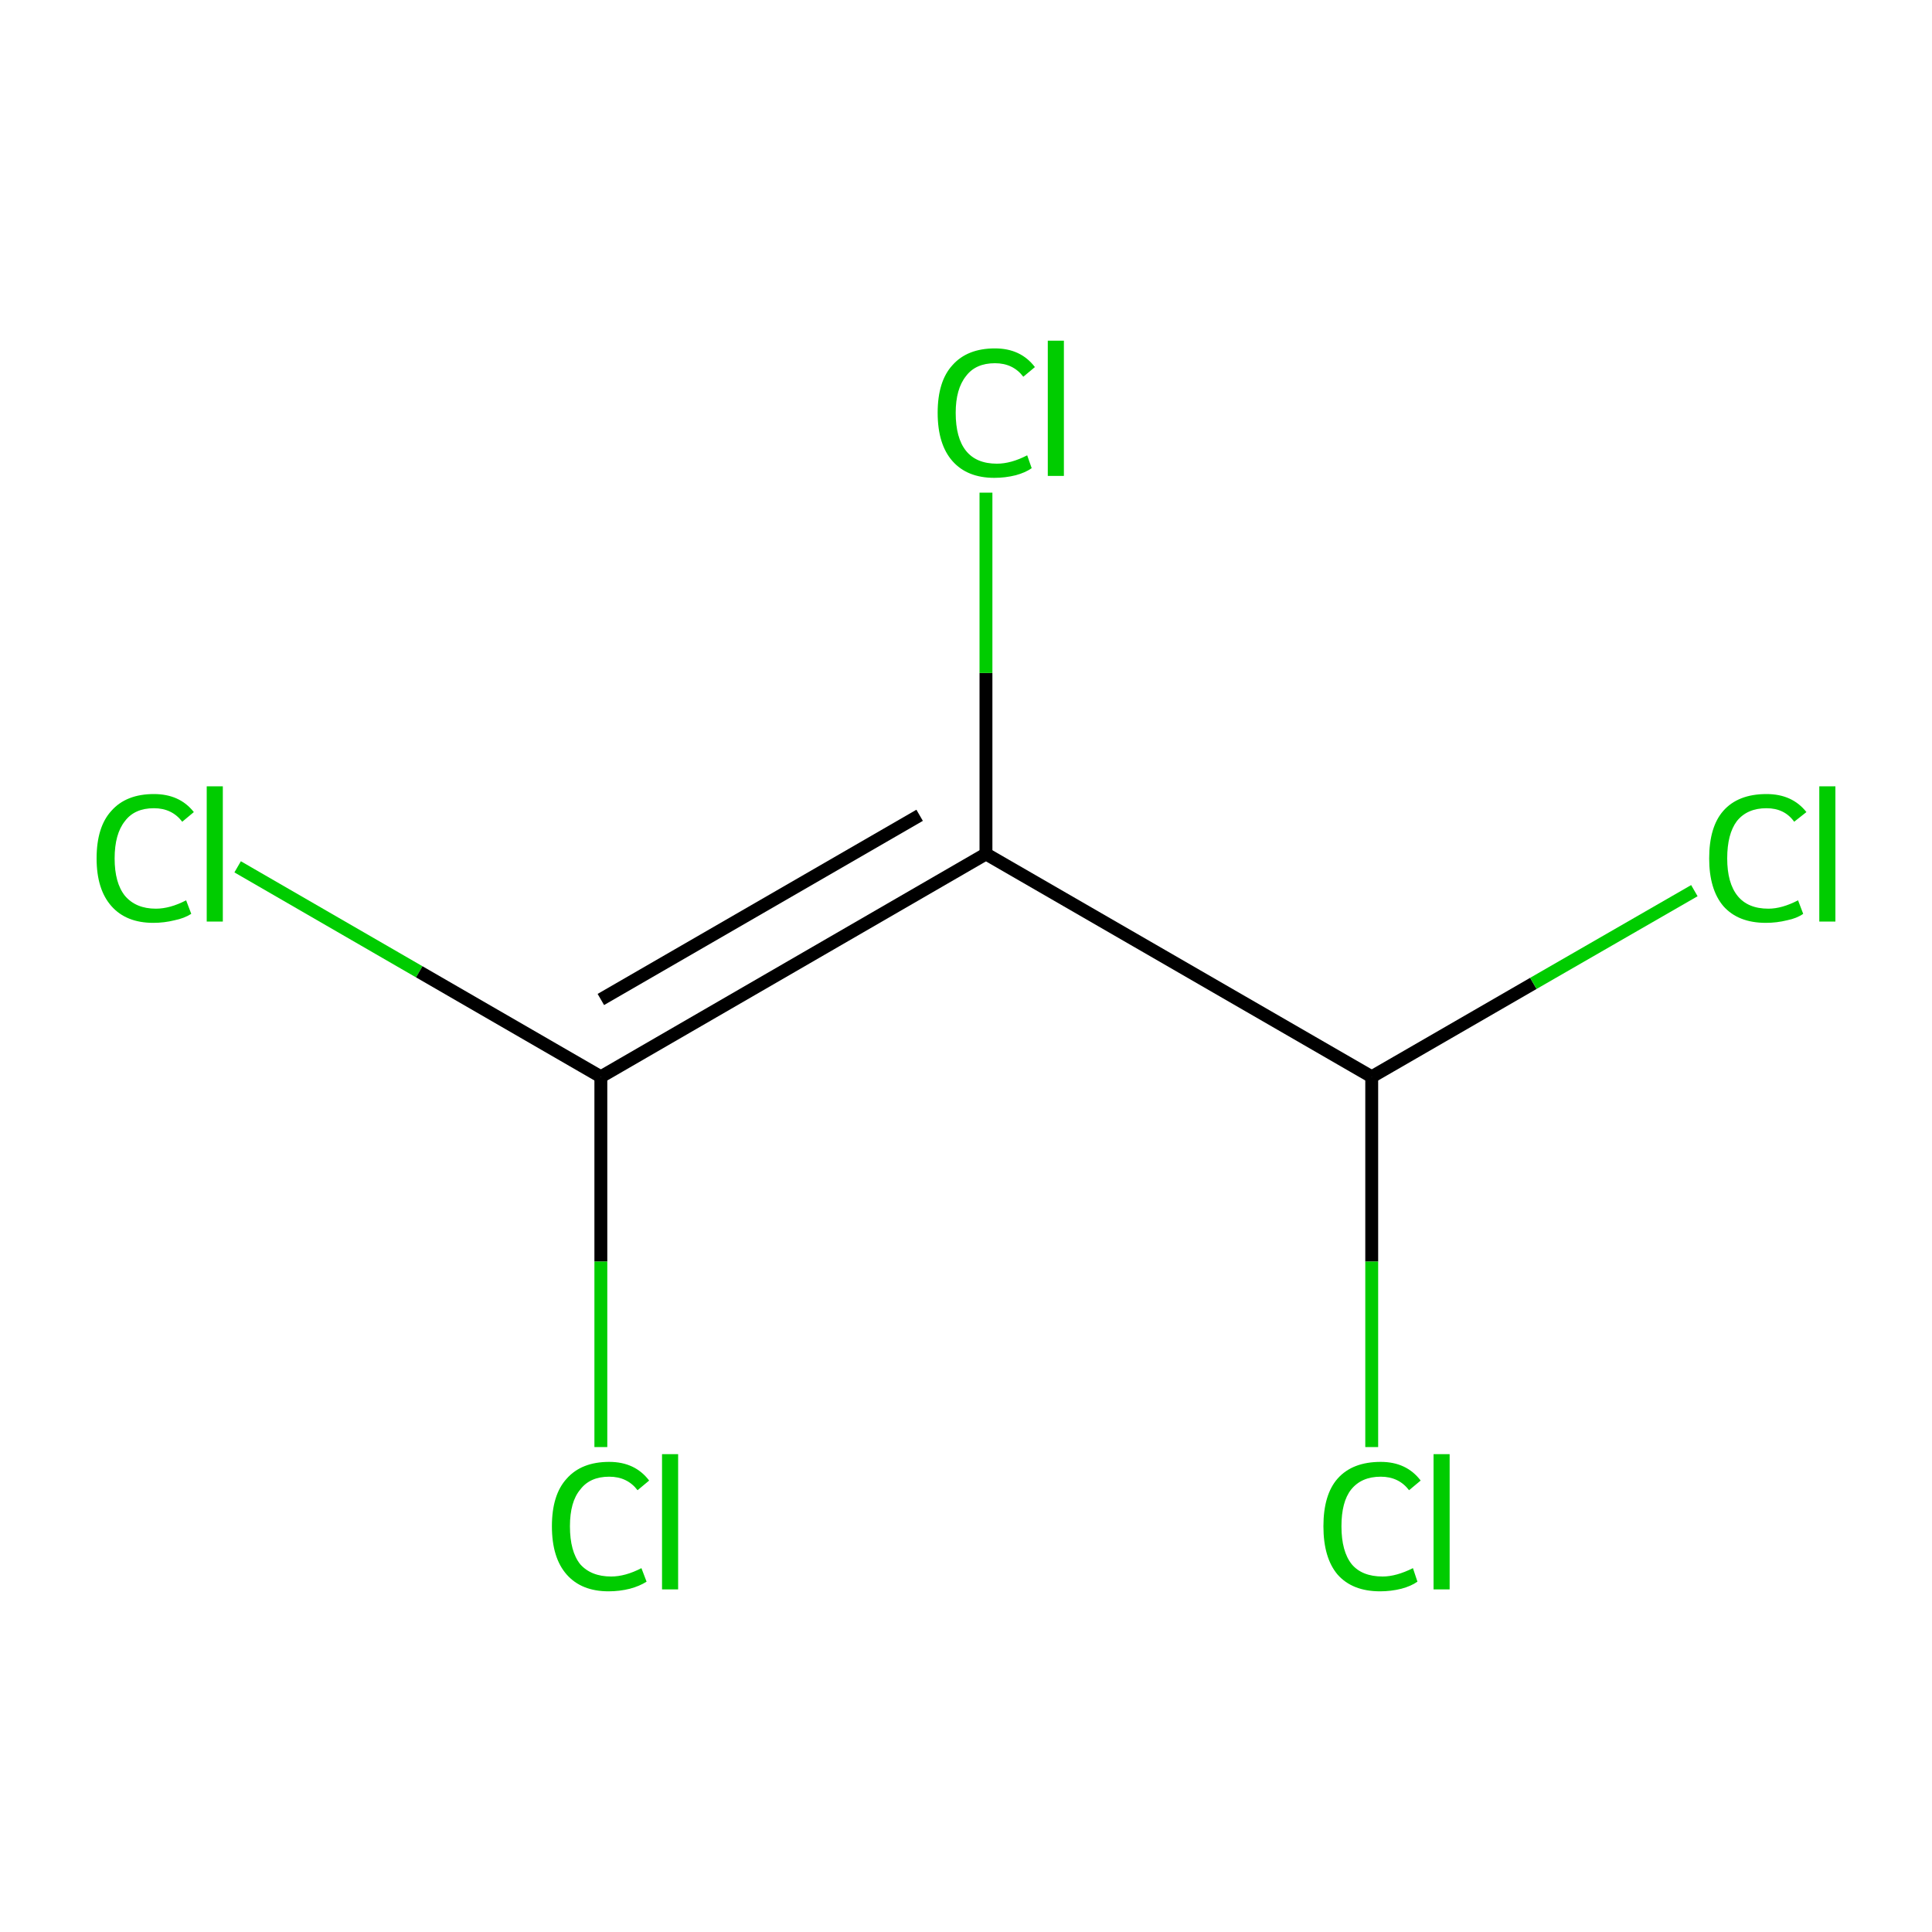 <?xml version='1.0' encoding='iso-8859-1'?>
<svg version='1.1' baseProfile='full'
              xmlns='http://www.w3.org/2000/svg'
                      xmlns:rdkit='http://www.rdkit.org/xml'
                      xmlns:xlink='http://www.w3.org/1999/xlink'
                  xml:space='preserve'
width='300px' height='300px' viewBox='0 0 300 300'>
<!-- END OF HEADER -->
<rect style='opacity:1.0;fill:#FFFFFF;stroke:none' width='300.0' height='300.0' x='0.0' y='0.0'> </rect>
<path class='bond-0 atom-0 atom-1' d='M 36.9,134.6 L 65.1,150.9' style='fill:none;fill-rule:evenodd;stroke:#00CC00;stroke-width:2.0px;stroke-linecap:butt;stroke-linejoin:miter;stroke-opacity:1' />
<path class='bond-0 atom-0 atom-1' d='M 65.1,150.9 L 93.3,167.2' style='fill:none;fill-rule:evenodd;stroke:#000000;stroke-width:2.0px;stroke-linecap:butt;stroke-linejoin:miter;stroke-opacity:1' />
<path class='bond-1 atom-1 atom-2' d='M 93.3,167.2 L 93.3,195.9' style='fill:none;fill-rule:evenodd;stroke:#000000;stroke-width:2.0px;stroke-linecap:butt;stroke-linejoin:miter;stroke-opacity:1' />
<path class='bond-1 atom-1 atom-2' d='M 93.3,195.9 L 93.3,224.7' style='fill:none;fill-rule:evenodd;stroke:#00CC00;stroke-width:2.0px;stroke-linecap:butt;stroke-linejoin:miter;stroke-opacity:1' />
<path class='bond-2 atom-1 atom-3' d='M 93.3,167.2 L 153.1,132.6' style='fill:none;fill-rule:evenodd;stroke:#000000;stroke-width:2.0px;stroke-linecap:butt;stroke-linejoin:miter;stroke-opacity:1' />
<path class='bond-2 atom-1 atom-3' d='M 93.3,155.2 L 142.8,126.6' style='fill:none;fill-rule:evenodd;stroke:#000000;stroke-width:2.0px;stroke-linecap:butt;stroke-linejoin:miter;stroke-opacity:1' />
<path class='bond-3 atom-3 atom-4' d='M 153.1,132.6 L 153.1,104.5' style='fill:none;fill-rule:evenodd;stroke:#000000;stroke-width:2.0px;stroke-linecap:butt;stroke-linejoin:miter;stroke-opacity:1' />
<path class='bond-3 atom-3 atom-4' d='M 153.1,104.5 L 153.1,76.5' style='fill:none;fill-rule:evenodd;stroke:#00CC00;stroke-width:2.0px;stroke-linecap:butt;stroke-linejoin:miter;stroke-opacity:1' />
<path class='bond-4 atom-3 atom-5' d='M 153.1,132.6 L 213.0,167.2' style='fill:none;fill-rule:evenodd;stroke:#000000;stroke-width:2.0px;stroke-linecap:butt;stroke-linejoin:miter;stroke-opacity:1' />
<path class='bond-5 atom-5 atom-6' d='M 213.0,167.2 L 238.1,152.7' style='fill:none;fill-rule:evenodd;stroke:#000000;stroke-width:2.0px;stroke-linecap:butt;stroke-linejoin:miter;stroke-opacity:1' />
<path class='bond-5 atom-5 atom-6' d='M 238.1,152.7 L 263.1,138.3' style='fill:none;fill-rule:evenodd;stroke:#00CC00;stroke-width:2.0px;stroke-linecap:butt;stroke-linejoin:miter;stroke-opacity:1' />
<path class='bond-6 atom-5 atom-7' d='M 213.0,167.2 L 213.0,195.9' style='fill:none;fill-rule:evenodd;stroke:#000000;stroke-width:2.0px;stroke-linecap:butt;stroke-linejoin:miter;stroke-opacity:1' />
<path class='bond-6 atom-5 atom-7' d='M 213.0,195.9 L 213.0,224.7' style='fill:none;fill-rule:evenodd;stroke:#00CC00;stroke-width:2.0px;stroke-linecap:butt;stroke-linejoin:miter;stroke-opacity:1' />
<path class='atom-0' d='M 15.0 133.3
Q 15.0 128.4, 17.3 125.9
Q 19.6 123.3, 23.9 123.3
Q 27.9 123.3, 30.1 126.1
L 28.3 127.6
Q 26.7 125.5, 23.9 125.5
Q 20.9 125.5, 19.4 127.5
Q 17.8 129.5, 17.8 133.3
Q 17.8 137.1, 19.4 139.1
Q 21.1 141.1, 24.2 141.1
Q 26.4 141.1, 28.9 139.8
L 29.7 141.9
Q 28.6 142.6, 27.1 142.9
Q 25.5 143.3, 23.8 143.3
Q 19.6 143.3, 17.3 140.7
Q 15.0 138.1, 15.0 133.3
' fill='#00CC00'/>
<path class='atom-0' d='M 32.1 122.1
L 34.6 122.1
L 34.6 143.1
L 32.1 143.1
L 32.1 122.1
' fill='#00CC00'/>
<path class='atom-2' d='M 85.7 237.0
Q 85.7 232.1, 88.0 229.6
Q 90.3 227.0, 94.6 227.0
Q 98.6 227.0, 100.8 229.9
L 99.0 231.4
Q 97.4 229.3, 94.6 229.3
Q 91.6 229.3, 90.1 231.3
Q 88.5 233.2, 88.5 237.0
Q 88.5 240.9, 90.1 242.9
Q 91.8 244.8, 94.9 244.8
Q 97.1 244.8, 99.6 243.5
L 100.4 245.6
Q 99.3 246.3, 97.8 246.7
Q 96.2 247.1, 94.5 247.1
Q 90.3 247.1, 88.0 244.5
Q 85.7 241.9, 85.7 237.0
' fill='#00CC00'/>
<path class='atom-2' d='M 102.8 225.8
L 105.3 225.8
L 105.3 246.8
L 102.8 246.8
L 102.8 225.8
' fill='#00CC00'/>
<path class='atom-4' d='M 145.6 64.1
Q 145.6 59.2, 147.9 56.7
Q 150.2 54.1, 154.5 54.1
Q 158.5 54.1, 160.7 57.0
L 158.9 58.5
Q 157.3 56.4, 154.5 56.4
Q 151.5 56.4, 150.0 58.4
Q 148.4 60.4, 148.4 64.1
Q 148.4 68.0, 150.0 70.0
Q 151.6 72.0, 154.8 72.0
Q 157.0 72.0, 159.5 70.7
L 160.2 72.7
Q 159.2 73.4, 157.7 73.8
Q 156.1 74.2, 154.4 74.2
Q 150.2 74.2, 147.9 71.6
Q 145.6 69.0, 145.6 64.1
' fill='#00CC00'/>
<path class='atom-4' d='M 162.7 52.9
L 165.2 52.9
L 165.2 73.9
L 162.7 73.9
L 162.7 52.9
' fill='#00CC00'/>
<path class='atom-6' d='M 265.4 133.3
Q 265.4 128.4, 267.6 125.9
Q 269.9 123.3, 274.3 123.3
Q 278.3 123.3, 280.5 126.1
L 278.6 127.6
Q 277.1 125.5, 274.3 125.5
Q 271.3 125.5, 269.7 127.5
Q 268.2 129.5, 268.2 133.3
Q 268.2 137.1, 269.8 139.1
Q 271.4 141.1, 274.6 141.1
Q 276.7 141.1, 279.2 139.8
L 280.0 141.9
Q 279.0 142.6, 277.5 142.9
Q 275.9 143.3, 274.2 143.3
Q 269.9 143.3, 267.6 140.7
Q 265.4 138.1, 265.4 133.3
' fill='#00CC00'/>
<path class='atom-6' d='M 282.5 122.1
L 285.0 122.1
L 285.0 143.1
L 282.5 143.1
L 282.5 122.1
' fill='#00CC00'/>
<path class='atom-7' d='M 205.5 237.0
Q 205.5 232.1, 207.7 229.6
Q 210.0 227.0, 214.4 227.0
Q 218.4 227.0, 220.6 229.9
L 218.8 231.4
Q 217.2 229.3, 214.4 229.3
Q 211.4 229.3, 209.8 231.3
Q 208.3 233.2, 208.3 237.0
Q 208.3 240.9, 209.9 242.9
Q 211.5 244.8, 214.7 244.8
Q 216.8 244.8, 219.4 243.5
L 220.1 245.6
Q 219.1 246.3, 217.6 246.7
Q 216.0 247.1, 214.3 247.1
Q 210.0 247.1, 207.7 244.5
Q 205.5 241.9, 205.5 237.0
' fill='#00CC00'/>
<path class='atom-7' d='M 222.6 225.8
L 225.1 225.8
L 225.1 246.8
L 222.6 246.8
L 222.6 225.8
' fill='#00CC00'/>
</svg>

